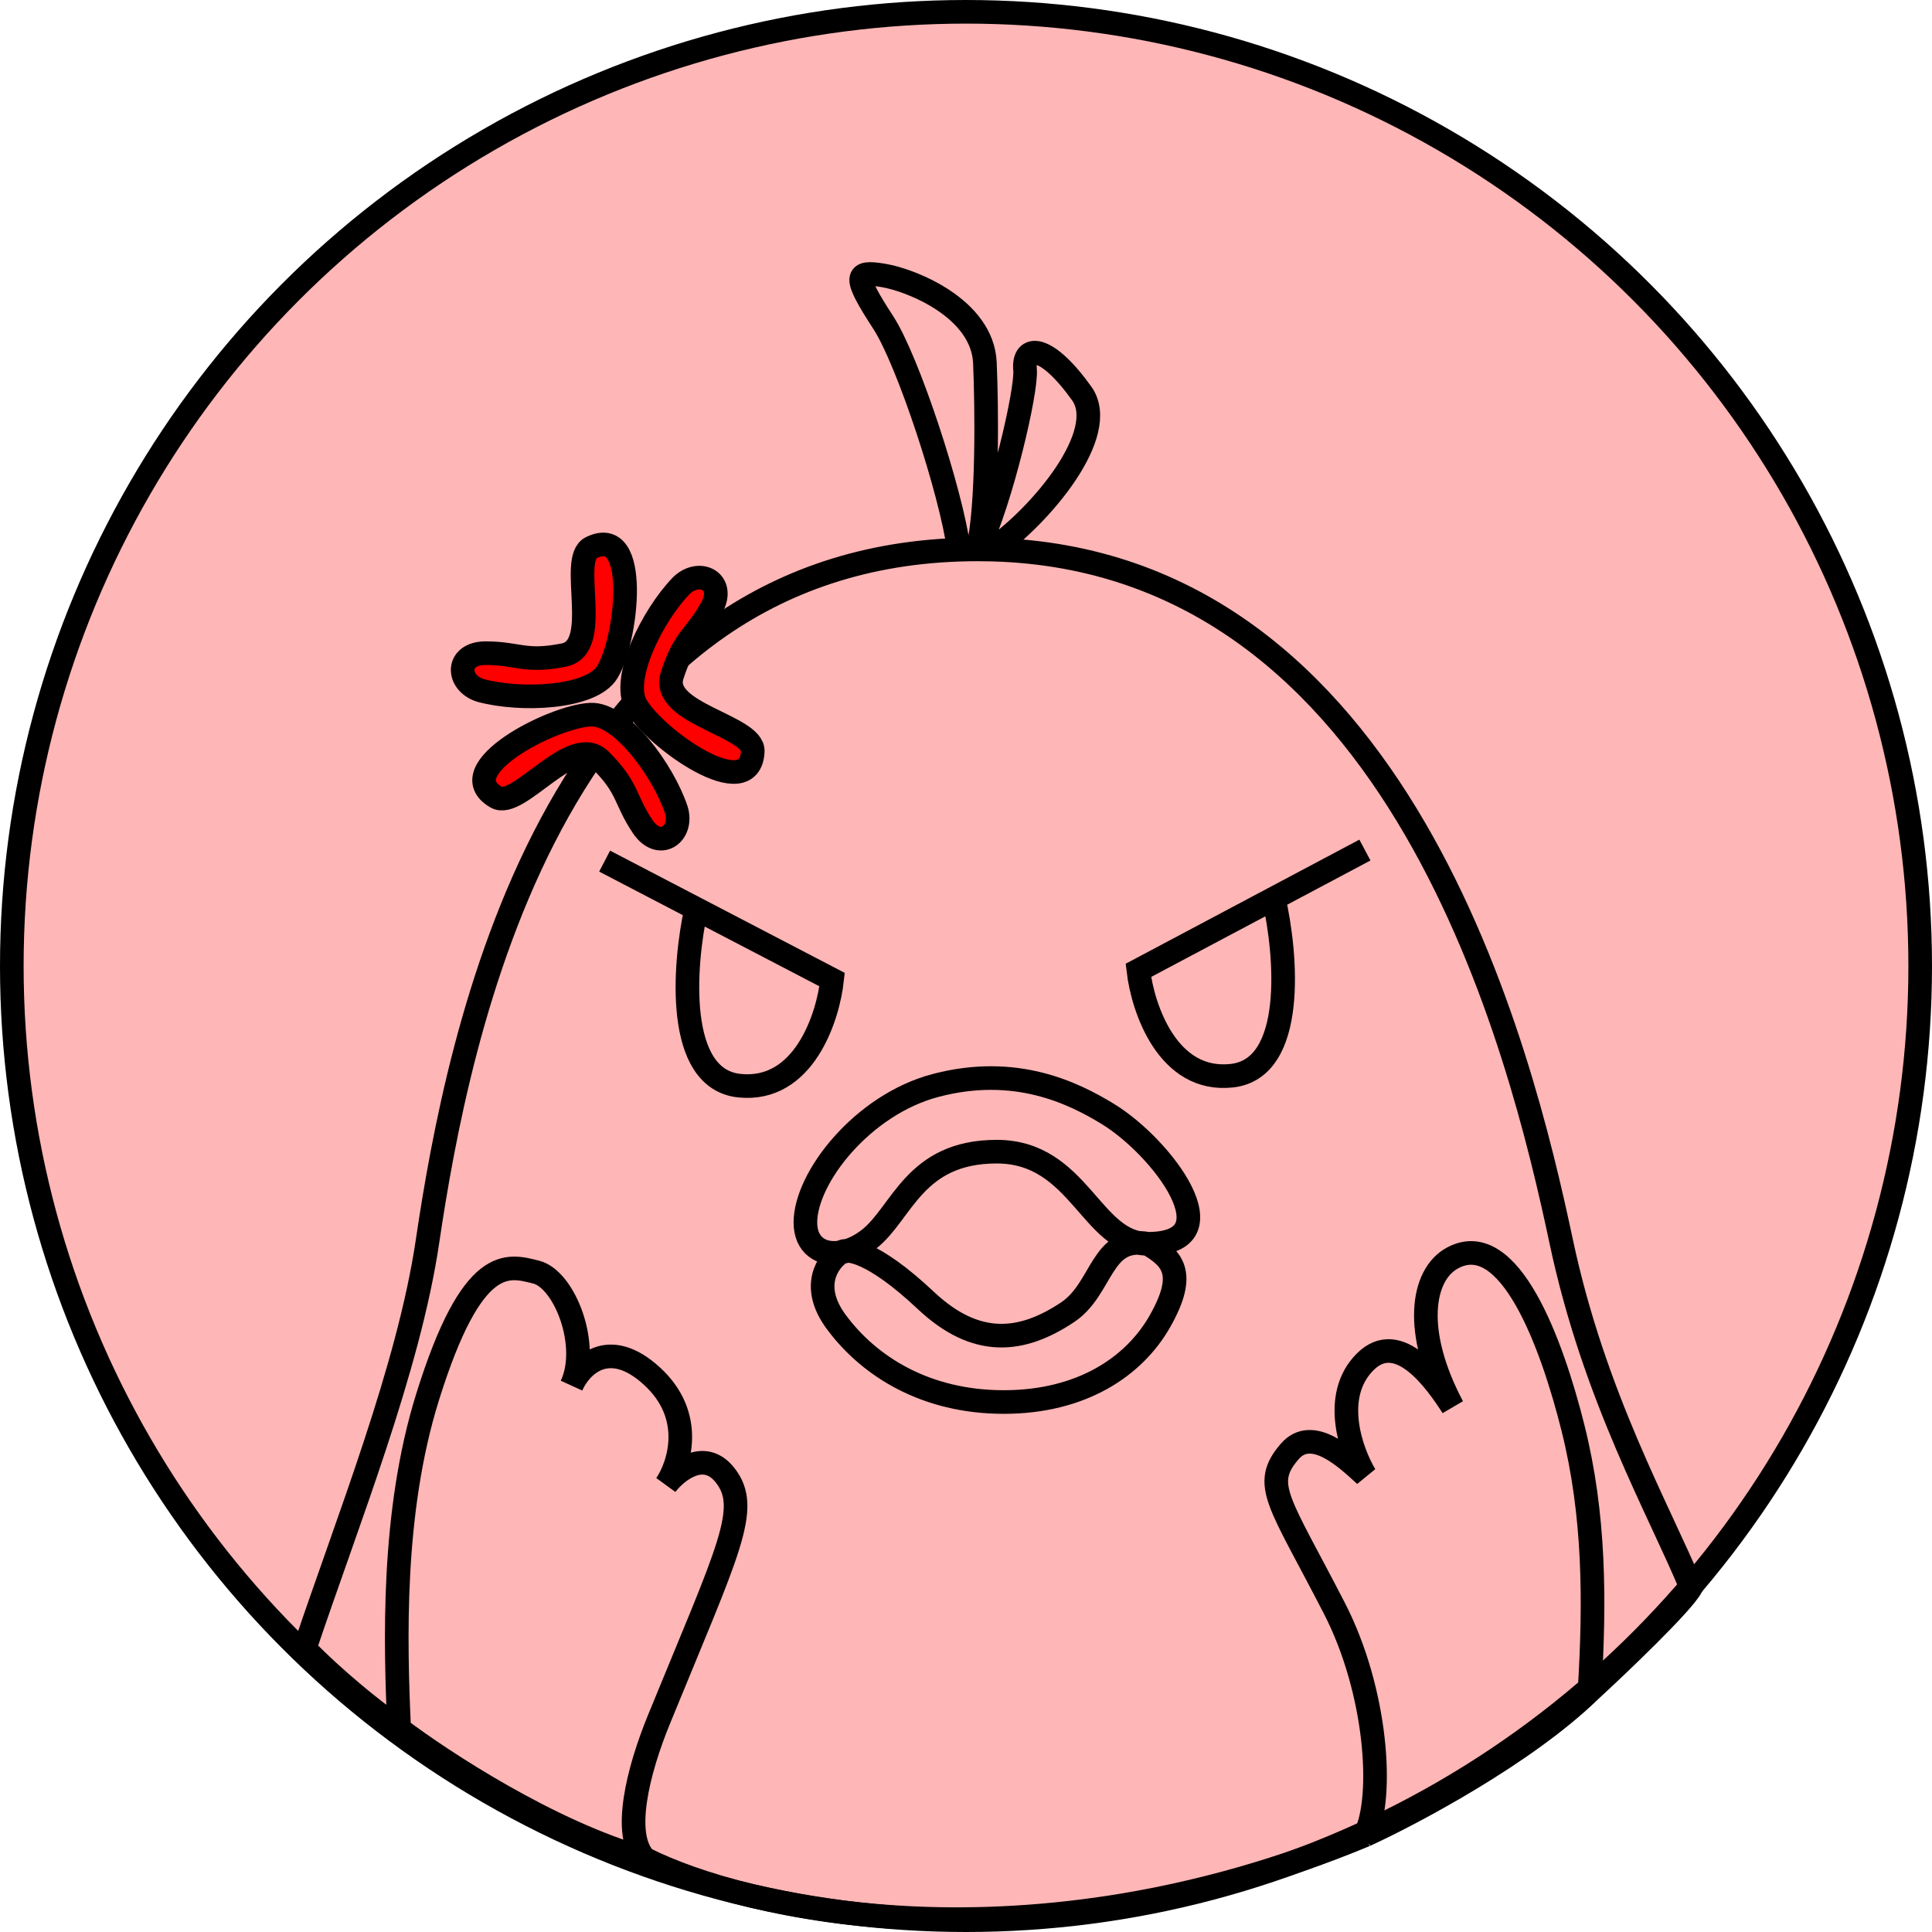 <svg width="409" height="409" viewBox="0 0 409 409" fill="none" xmlns="http://www.w3.org/2000/svg">
<circle cx="204.5" cy="204.5" r="202" fill="#FFB6B6" stroke="black" stroke-width="5"/>
<path d="M84.5 366C83.667 347.667 82.9 320.205 90.5 295.805C100 265.305 107.5 267.805 113.5 269.305C119.5 270.805 125 284.805 121 293.305C122.833 289.139 128.8 282.905 138 291.305C147.2 299.705 143.833 310.139 141 314.305C143.333 311.305 149.1 306.705 153.5 312.305C159 319.305 154.273 327.889 139.5 364C135 375 131.667 388.5 136.5 393.5M84.5 366C74.9 359.2 67.167 351.833 64.5 349C73.5 322.167 86.5 289.805 90.5 262.805C96.924 219.445 116.356 119.363 203 116.374M84.5 366C93.5 372.833 116.5 387.9 136.5 393.5M136.5 393.5C157.667 404.167 217.8 418.1 289 388.5M336.5 358C337.667 338.833 337.61 320.745 333 302.305C328.5 284.305 319.5 259.844 307.5 266.305C301 269.805 299 281.805 307.5 297.805C304.167 292.639 296.2 281.105 289 288.305C281.8 295.505 286 307.305 289 312.305C285.167 308.805 277.8 301.705 273 307.305C267 314.305 270.766 317.684 282.5 340.5C291.5 358 293 380.5 289 388.5M336.5 358C322.9 371.2 299.167 383.833 289 388.5M336.5 358C342.833 352.167 356 339.6 358 336C351.352 319.833 337.5 295.805 330.5 262.805C321.982 222.648 296.584 118.696 210 116.346M207 116.305C205.651 116.305 204.318 116.328 203 116.374M207 116.305C209.167 107.305 208.9 86.005 208.5 76.805C208 65.305 193 59.305 187 58.305C181 57.305 180.5 58.305 187 68.305C192.2 76.305 201.333 104.018 203 116.374M207 116.305C212 105.805 217.4 82.705 217 78.305C216.5 72.805 221.5 72.805 229 83.305C235 91.705 220.333 109.166 210 116.346M207 116.305C208.008 116.305 209.008 116.319 210 116.346M243 263.305C230.99 263.305 228.5 243.805 211 243.805C193.5 243.805 191 256.805 184 262.305C182.001 263.876 179.916 264.803 178 265.116M243 263.305C261.5 263.305 246 242.805 234.5 235.805C227.239 231.386 215 225.305 198 229.805C182.586 233.886 170.5 249.305 170.5 258.805C170.5 263.592 173.856 265.792 178 265.116M243 263.305C248 266.305 251.5 269.305 245.5 279.805C240.082 289.287 229 296.805 212.5 296.805C196 296.805 184 289.305 177 279.805C171.4 272.205 175.333 266.846 178 265.116M243 263.305C233 261.495 233.5 272.805 226 277.805C216.25 284.305 206.625 285.305 196 275.305C184.655 264.628 179.167 264.179 178 265.116" stroke="black" stroke-width="5"/>
<path d="M128.574 142.277C125.215 147.813 110.26 148.483 101.721 146.161C96.611 144.57 96.435 138.3 102.756 138.28C109.715 138.258 111.064 140.337 119.378 138.668C127.692 136.999 120.266 118.352 125.151 115.952C135.535 110.85 132.774 135.357 128.574 142.277Z" fill="#FF0000" stroke="black" stroke-width="5"/>
<path d="M134.666 149.321C131.449 143.701 138.104 130.291 144.269 123.944C148.136 120.244 153.707 123.125 150.664 128.665C147.314 134.765 144.841 134.939 142.277 143.022C139.712 151.104 159.622 153.635 159.357 159.072C158.793 170.628 138.688 156.345 134.666 149.321Z" fill="#FF0000" stroke="black" stroke-width="5"/>
<path d="M125.038 151.29C131.507 151.008 140.371 163.072 143.183 171.462C144.698 176.595 139.582 180.224 136.055 174.98C132.171 169.205 133.151 166.928 127.145 160.942C121.139 154.955 109.758 171.487 105.049 168.758C95.038 162.957 116.951 151.641 125.038 151.29Z" fill="#FF0000" stroke="black" stroke-width="5"/>
<path d="M288.948 179.957L269.655 190.202M269.655 190.202L240.99 205.423C241.934 213.496 247.219 229.256 260.814 227.717C274.41 226.177 272.373 202.066 269.655 190.202Z" stroke="black" stroke-width="5"/>
<path d="M128 182.297L147.374 192.389M147.374 192.389L176.158 207.383C175.279 215.463 170.118 231.264 156.511 229.833C142.904 228.401 144.75 204.274 147.374 192.389Z" stroke="black" stroke-width="5"/>
</svg>
